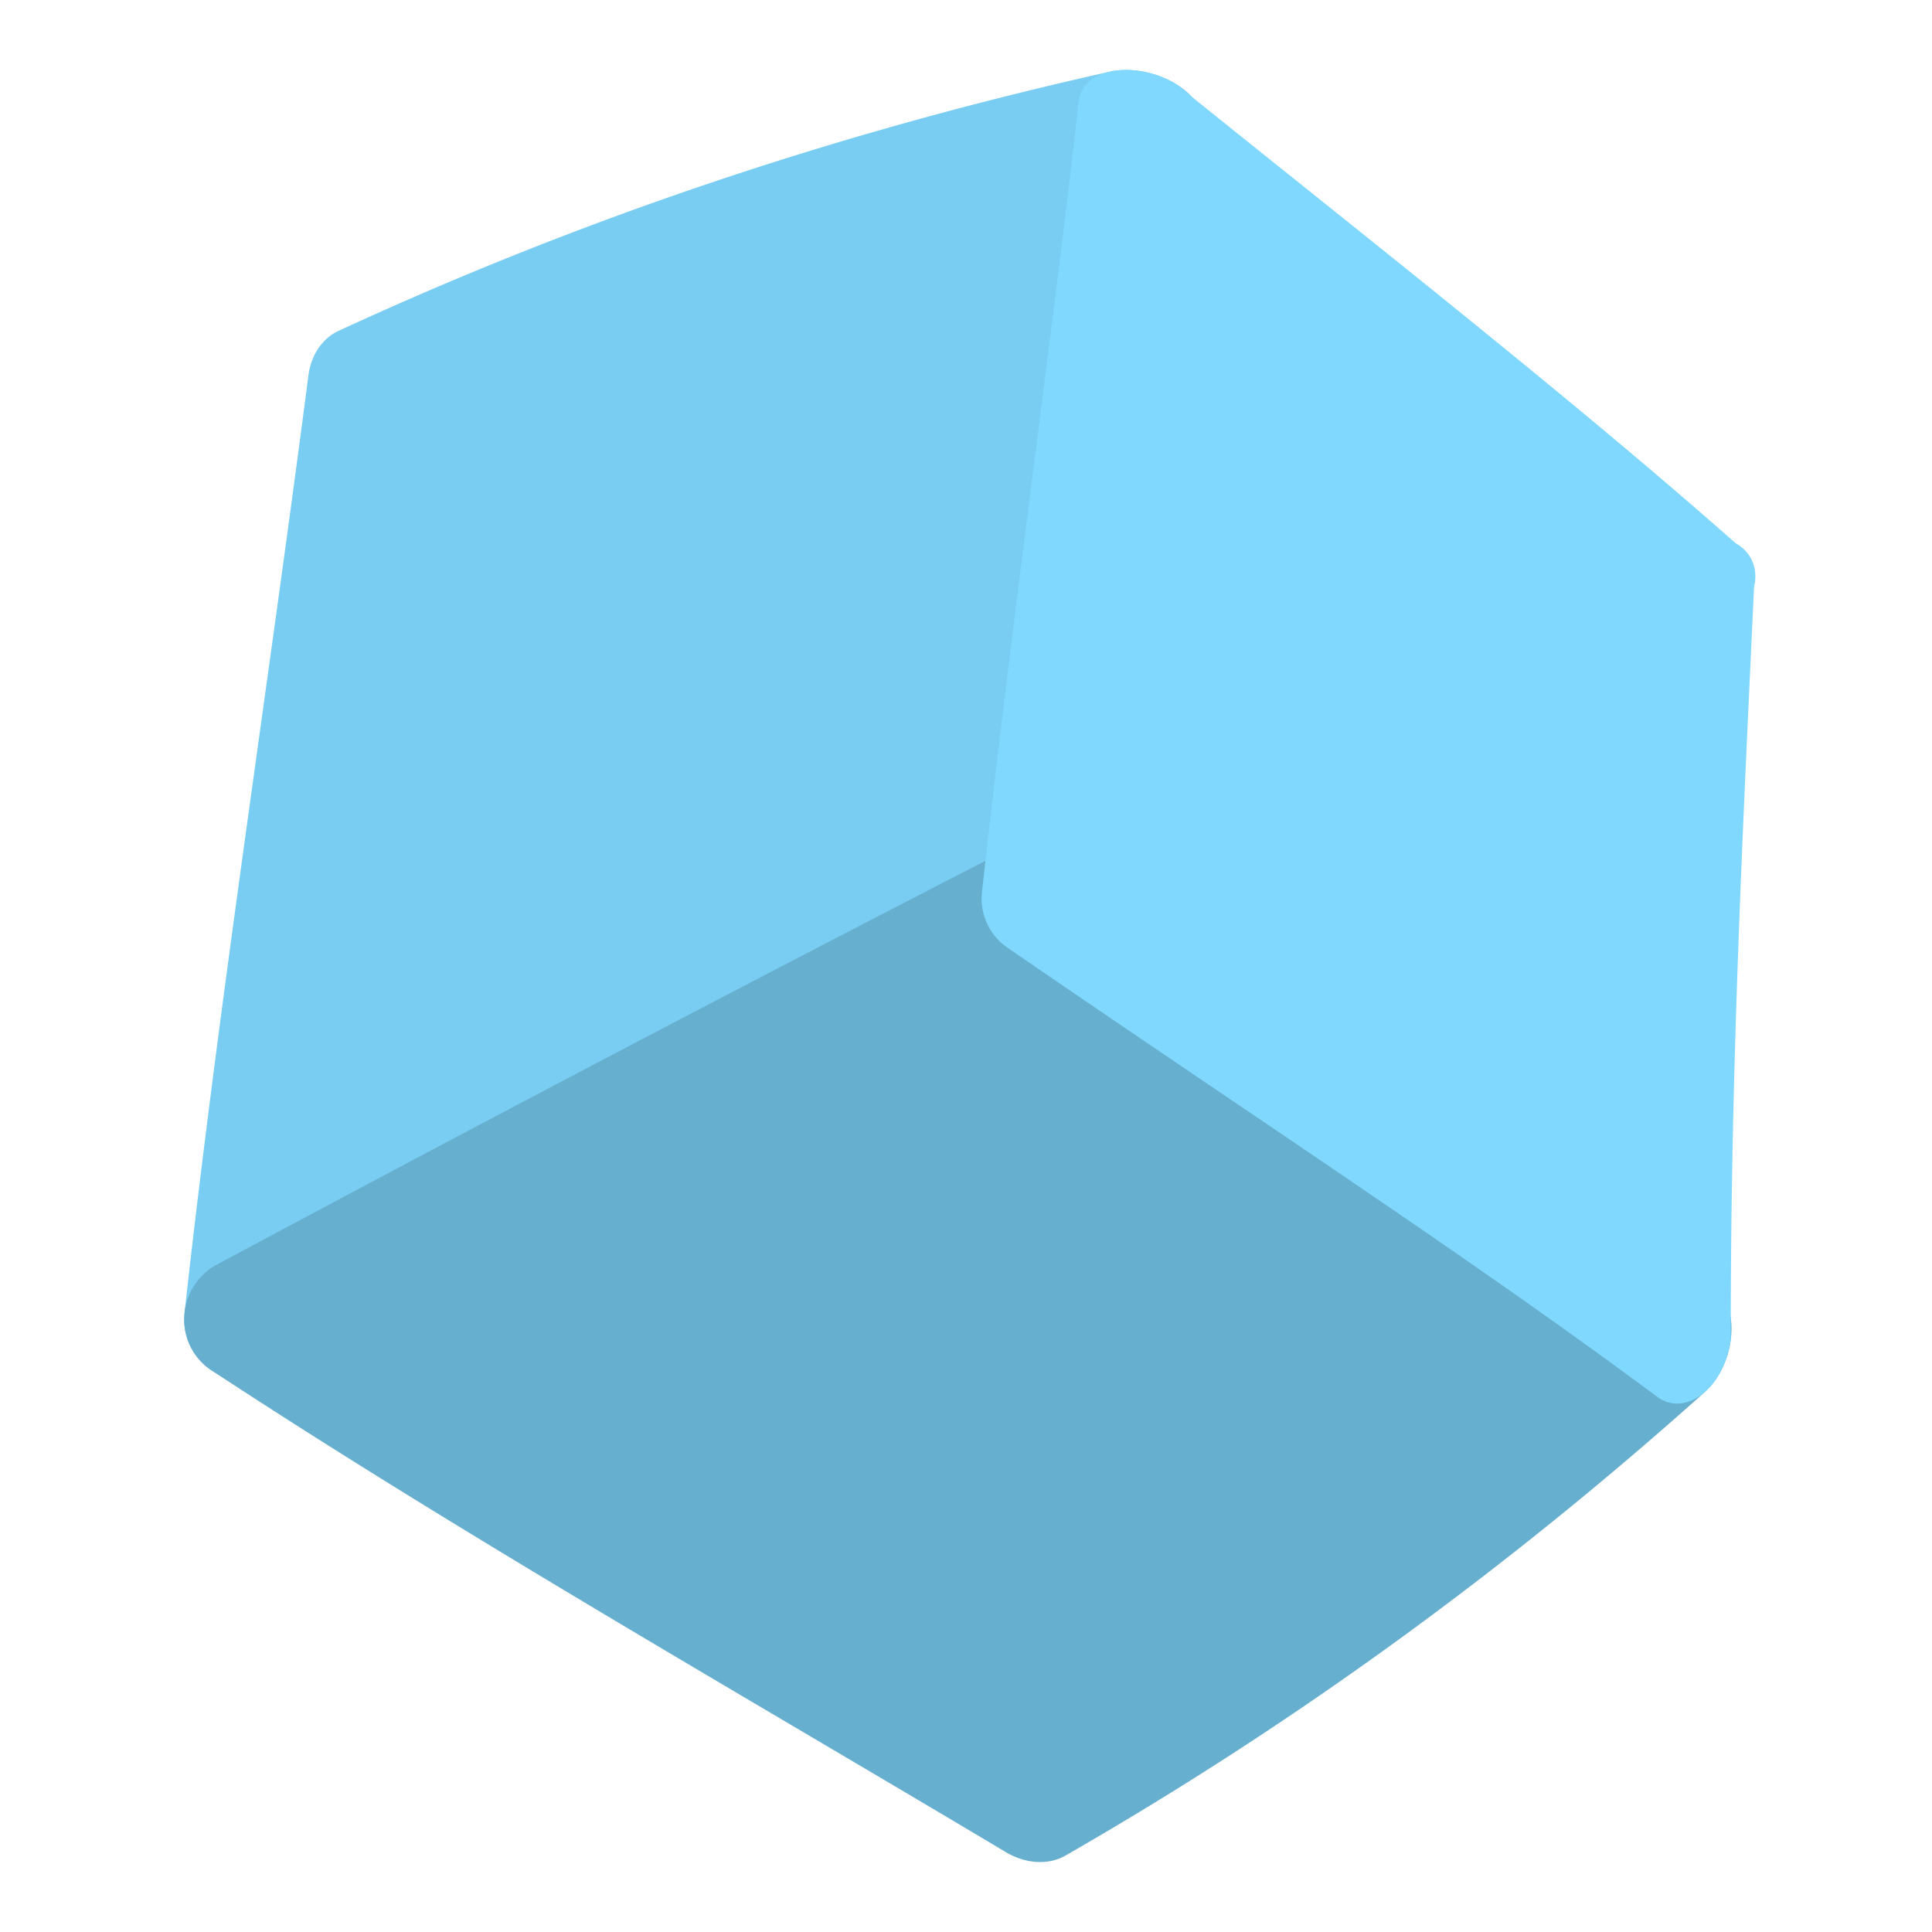 <svg xmlns="http://www.w3.org/2000/svg" viewBox="0 0 1024 1024" width="200" height="200"><path d="M604.654 60.595c-144.136 35.497-281.643 83.866-412.529 145.106-20.105 159.686-45.856 331.89-62.385 493.622a164116.703 164116.703 0 0 1 422.226-223.098c17.544-156.017 39.102-301.715 52.687-415.63z" fill="#79CDF2" /><path d="M101.314 714.394a32.562 32.562 0 0 1-3.495-18.672c17.897-162.154 44.764-335.43 65.652-496.776 1.404-10.757 7.351-19.593 15.952-23.563C308.435 115.774 444.748 69.967 588.36 37.969c10.635-2.358 23.827 0.081 34.21 6.121 10.391 6.06 16.212 14.791 15.136 23.092-14.467 112.141-36.561 256.659-54.384 412.131a32.246 32.246 0 0 1-16.707 24.606 41492.675 41492.675 0 0 1-421.483 224.141c-10.513 5.508-23.393 4.765-33.334-1.956a32.189 32.189 0 0 1-10.485-11.711zM219.199 229.255c-16.61 133.407-36.552 275.46-51.194 412.635a27555.375 27555.375 0 0 1 354.305-185.648c14.775-130.813 31.921-254.284 44.224-357.658C446.567 133.748 330.788 177.303 219.199 229.255z" fill="#79CDF2" /><path d="M917.56 708.021c0.982-11.495-2.427-21.485-9.247-26.502-94.156-69.354-213.482-146.177-338.178-231.029-9.636-6.564-22.317-7.343-32.822-1.952A27539.211 27539.211 0 0 0 114.835 670.324c-10.006 5.374-16.561 15.786-17.166 27.306a32.473 32.473 0 0 0 3.649 16.768 32.197 32.197 0 0 0 10.838 11.954c132.608 87.121 280.924 171.713 420.996 255.335 10.489 6.239 22.581 6.978 31.572 1.798 119.955-68.855 232.978-150.813 339.067-245.869 7.611-6.844 12.782-18.124 13.769-29.595z" fill="#67AFCF" /><path d="M893.172 710.928c-1.883-144.192 3.674-281.289 7.481-399.828-86.09-78.089-188.327-160.839-296-250.505-13.59 113.915-35.144 259.614-52.687 415.626 125.082 85.656 245.447 163.688 341.206 234.707" fill="#80D8FF" /><path d="M523.918 491a31.405 31.405 0 0 1-3.462-18.108c17.361-156.597 38.476-303.517 51.263-419.243 0.913-8.212 7.863-14.248 18.38-16.021 10.521-1.778 23.072 0.848 32.911 6.718 108.712 87.458 211.229 167.91 296.921 243.58 8.394 4.648 12.068 13.48 9.742 23.308-5.403 117.593-12.559 254.284-12.315 398.659-1.453 11.585-7.063 22.609-14.95 28.873-7.871 6.288-16.975 6.852-24.079 1.563-97.423-72.614-218.917-151.767-344.449-238.121a31.499 31.499 0 0 1-9.961-11.207z m108.594-384.562c-13.566 100.979-31.681 223.491-47.057 354.459 104.827 71.047 205.266 136.395 289.371 196.376-4.433-117.808-5.062-230.023-7.095-330.579-70.15-70.592-150.374-143.555-235.218-220.256z" fill="#80D8FF" /></svg>